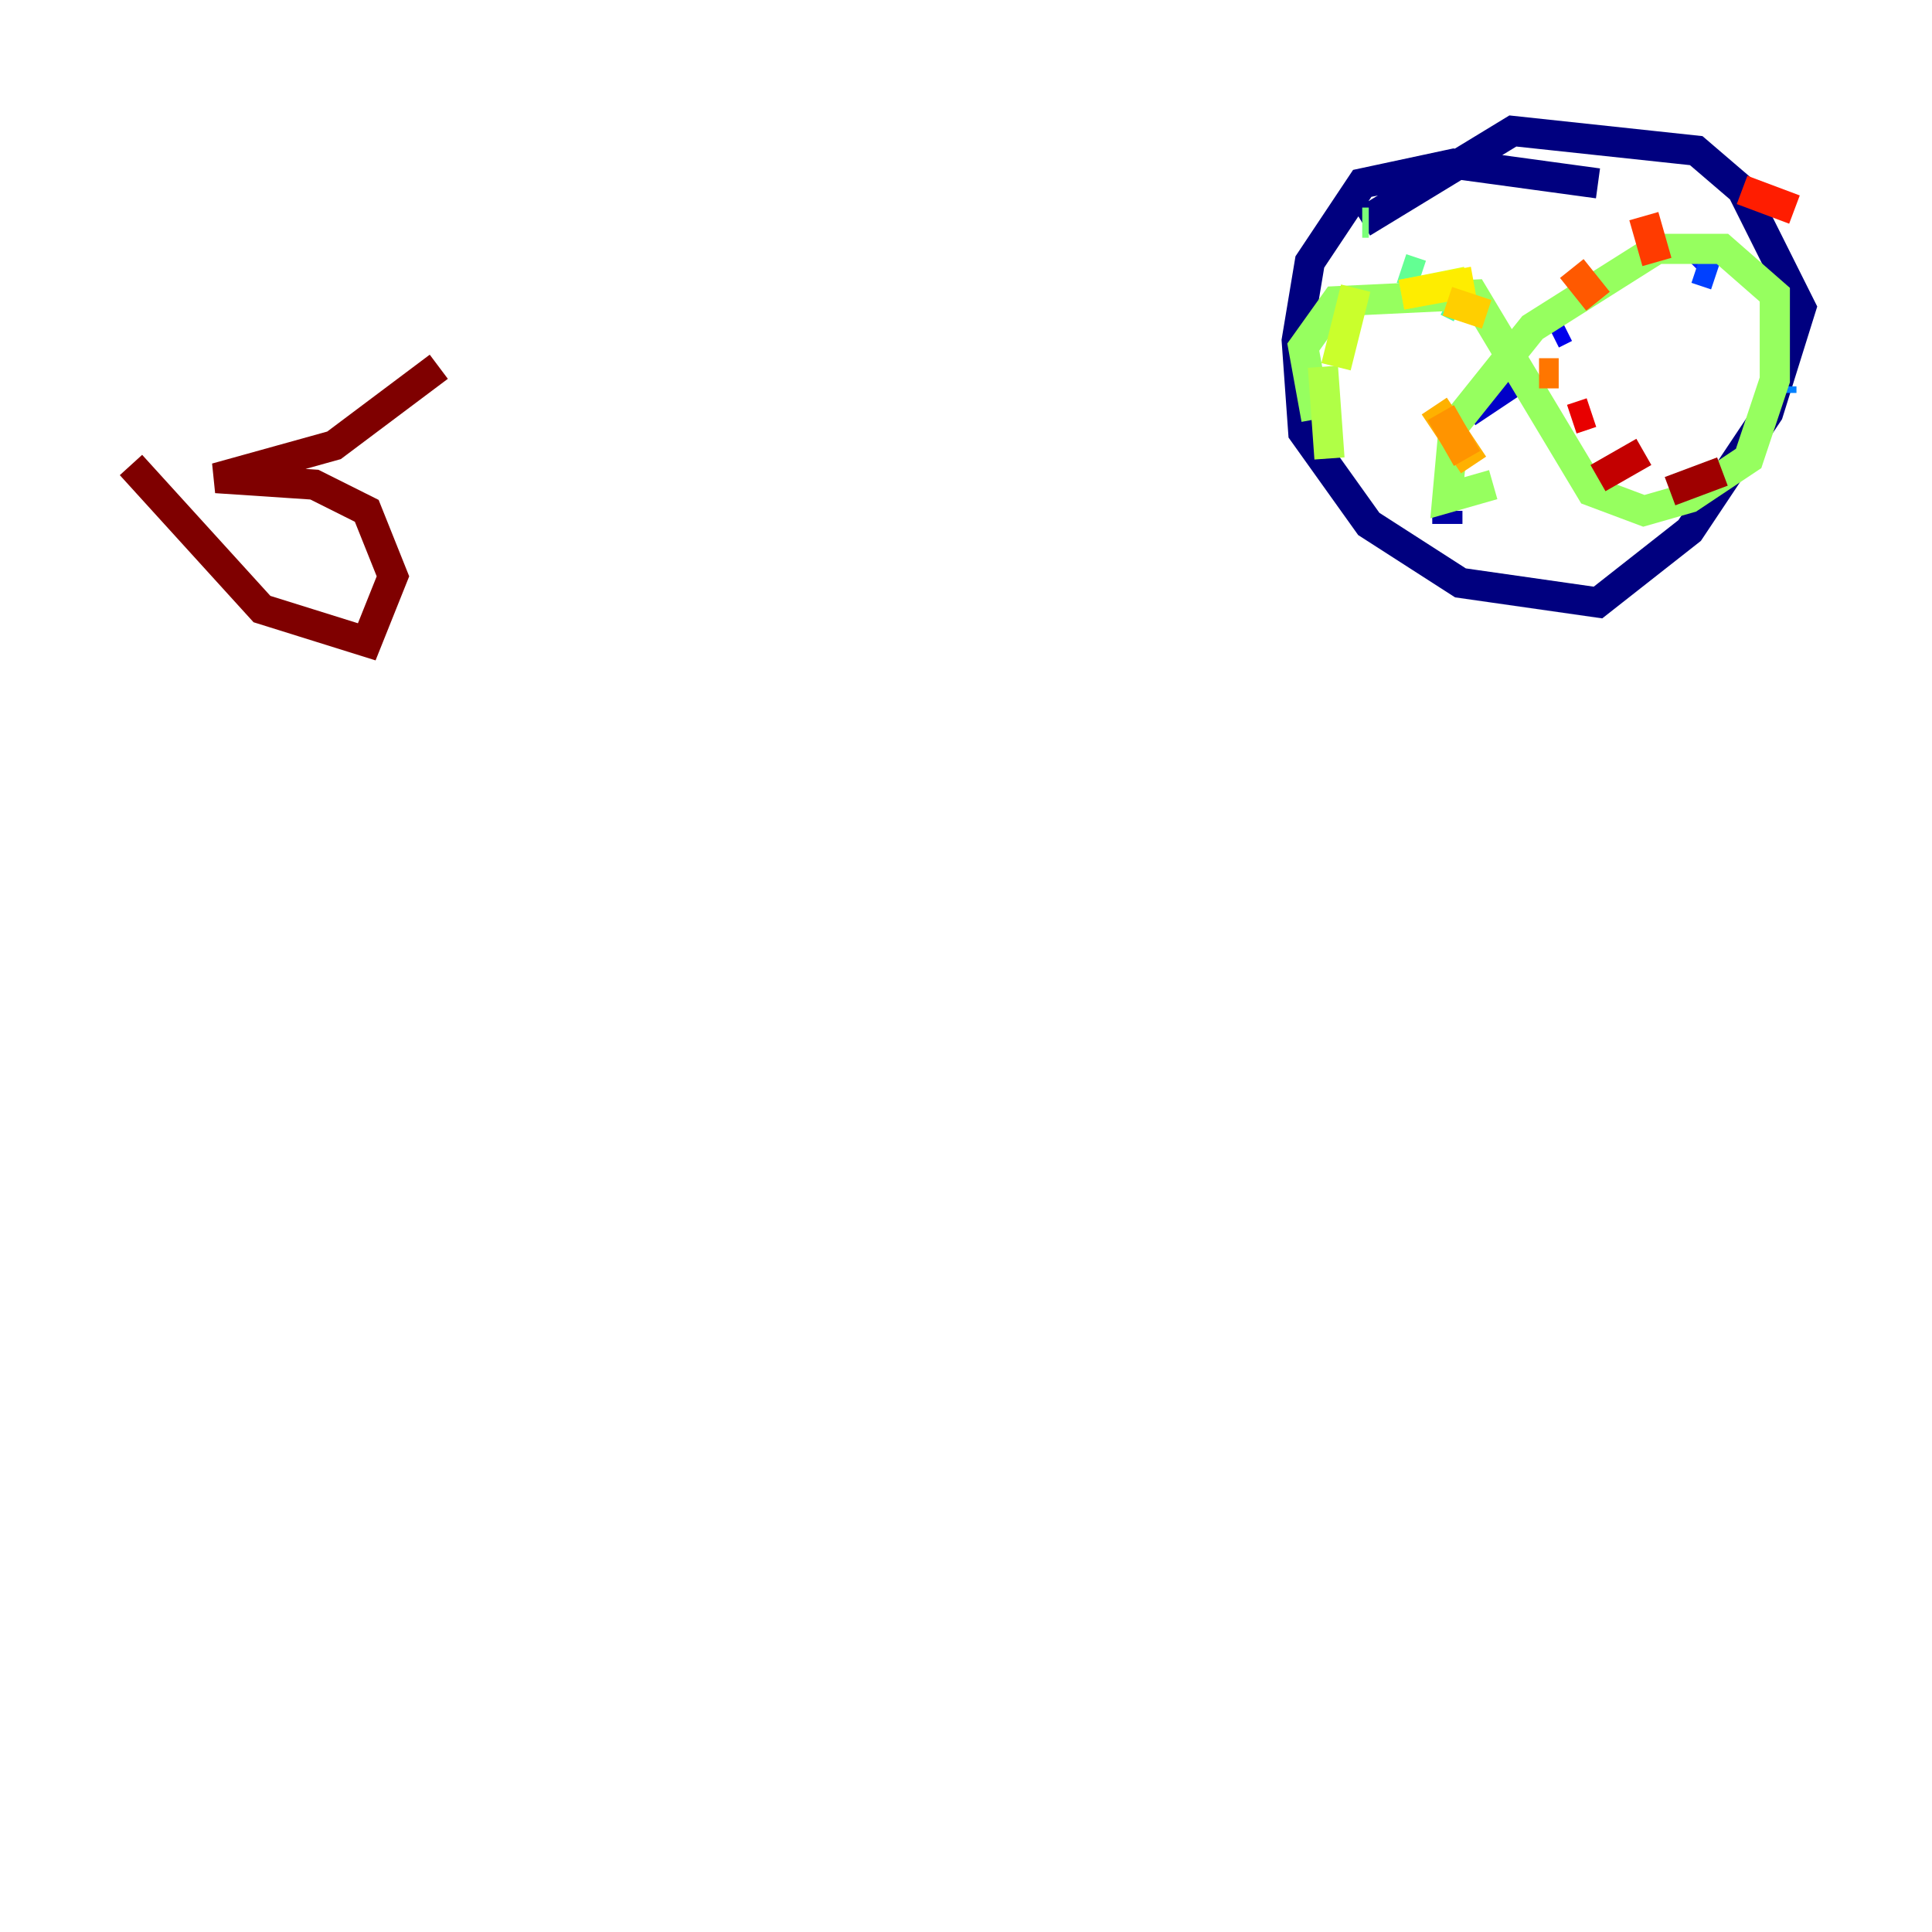 <?xml version="1.0" encoding="utf-8" ?>
<svg baseProfile="tiny" height="128" version="1.2" viewBox="0,0,128,128" width="128" xmlns="http://www.w3.org/2000/svg" xmlns:ev="http://www.w3.org/2001/xml-events" xmlns:xlink="http://www.w3.org/1999/xlink"><defs /><polyline fill="none" points="105.871,12.149 96.325,10.848 90.251,12.149 86.78,17.356 85.912,22.563 86.346,28.637 90.685,34.712 96.759,38.617 105.871,39.919 111.946,35.146 117.153,27.336 119.322,20.393 115.417,12.583 112.38,9.98 100.231,8.678 90.251,14.752" stroke="#00007f" stroke-width="2" /><polyline fill="none" points="95.891,34.712 95.891,33.844" stroke="#0000a3" stroke-width="2" /><polyline fill="none" points="97.193,27.336 101.098,24.732" stroke="#0000c8" stroke-width="2" /><polyline fill="none" points="102.834,22.129 103.702,21.695" stroke="#0000ec" stroke-width="2" /><polyline fill="none" points="104.57,19.525 104.136,19.525" stroke="#0000ff" stroke-width="2" /><polyline fill="none" points="112.38,16.922 111.946,17.356" stroke="#0020ff" stroke-width="2" /><polyline fill="none" points="112.38,17.79 113.681,18.224" stroke="#0040ff" stroke-width="2" /><polyline fill="none" points="118.02,18.658 118.02,18.658" stroke="#0060ff" stroke-width="2" /><polyline fill="none" points="118.02,25.6 118.02,26.034" stroke="#0080ff" stroke-width="2" /><polyline fill="none" points="114.983,31.241 114.983,30.807" stroke="#00a0ff" stroke-width="2" /><polyline fill="none" points="111.946,32.542 111.512,32.542" stroke="#00c0ff" stroke-width="2" /><polyline fill="none" points="106.739,32.108 106.305,31.675" stroke="#00e0fa" stroke-width="2" /><polyline fill="none" points="103.268,27.336 103.268,27.336" stroke="#15ffe1" stroke-width="2" /><polyline fill="none" points="99.797,24.298 98.929,24.298" stroke="#2fffc7" stroke-width="2" /><polyline fill="none" points="96.759,20.393 95.891,19.959" stroke="#49ffad" stroke-width="2" /><polyline fill="none" points="94.156,18.224 92.854,17.79" stroke="#63ff93" stroke-width="2" /><polyline fill="none" points="90.685,14.752 90.251,14.752" stroke="#7cff79" stroke-width="2" /><polyline fill="none" points="98.929,32.108 95.891,32.976 96.325,28.203 101.532,21.695 109.776,16.488 114.115,16.488 117.586,19.525 117.586,25.166 115.851,30.373 111.946,32.976 108.909,33.844 105.437,32.542 97.627,19.525 88.515,19.959 86.346,22.997 87.214,27.77" stroke="#96ff5f" stroke-width="2" /><polyline fill="none" points="88.081,30.373 87.647,24.298" stroke="#b0ff46" stroke-width="2" /><polyline fill="none" points="88.515,24.298 89.817,19.091" stroke="#caff2c" stroke-width="2" /><polyline fill="none" points="92.854,19.525 97.193,18.658" stroke="#e4ff12" stroke-width="2" /><polyline fill="none" points="92.854,19.525 97.627,18.658" stroke="#feed00" stroke-width="2" /><polyline fill="none" points="95.891,19.959 98.495,20.827" stroke="#ffcf00" stroke-width="2" /><polyline fill="none" points="95.024,26.902 97.627,30.807" stroke="#ffb100" stroke-width="2" /><polyline fill="none" points="95.458,27.336 97.193,30.373" stroke="#ff9400" stroke-width="2" /><polyline fill="none" points="101.966,24.732 103.268,24.732" stroke="#ff7600" stroke-width="2" /><polyline fill="none" points="104.136,17.79 105.871,19.959" stroke="#ff5900" stroke-width="2" /><polyline fill="none" points="108.909,14.319 109.776,17.356" stroke="#ff3b00" stroke-width="2" /><polyline fill="none" points="115.417,12.583 118.888,13.885" stroke="#ff1d00" stroke-width="2" /><polyline fill="none" points="104.136,27.77 105.437,27.336" stroke="#e80000" stroke-width="2" /><polyline fill="none" points="105.871,31.675 108.909,29.939" stroke="#c30000" stroke-width="2" /><polyline fill="none" points="110.644,32.542 114.115,31.241" stroke="#9f0000" stroke-width="2" /><polyline fill="none" points="8.678,30.807 17.356,40.352 24.298,42.522 26.034,38.183 24.298,33.844 20.827,32.108 14.319,31.675 22.129,29.505 29.071,24.298" stroke="#7f0000" stroke-width="2" /></svg>